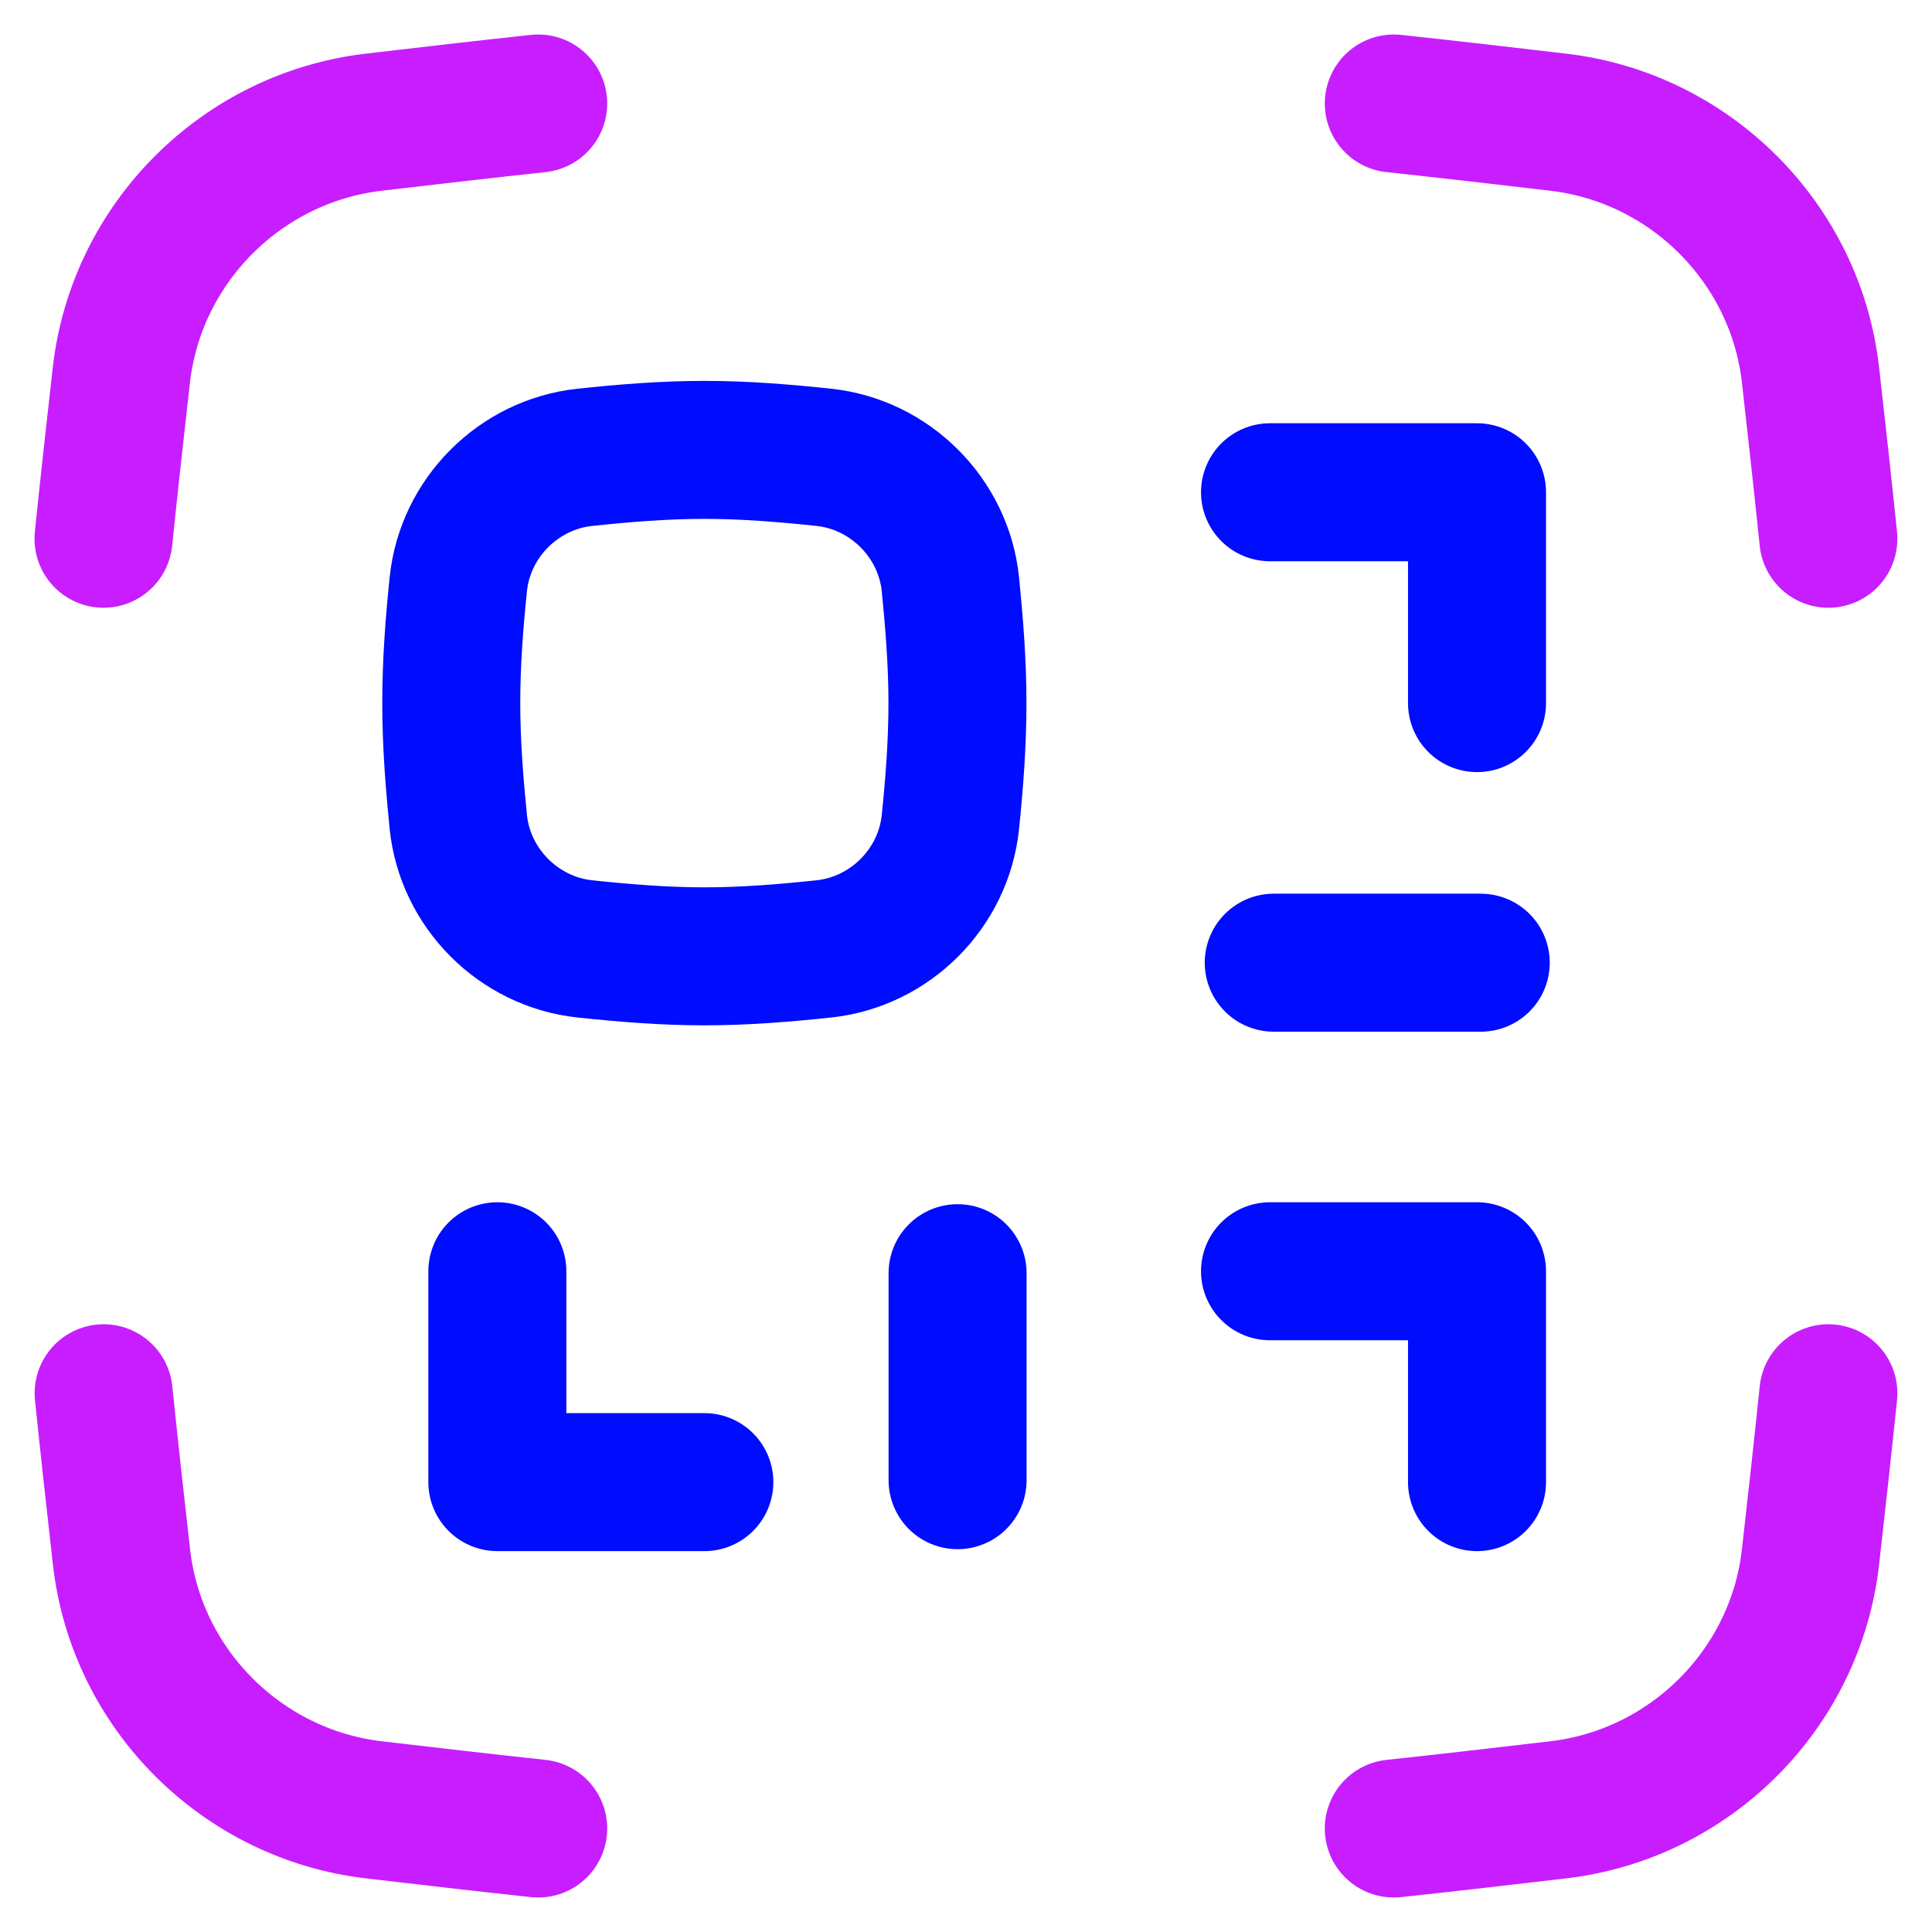 <svg xmlns="http://www.w3.org/2000/svg" fill="none" viewBox="0 0 14 14" id="Qr-Code--Streamline-Flex-Neon">
  <desc>
    Qr Code Streamline Icon: https://streamlinehq.com
  </desc>
  <g id="qr-code--codes-tags-code-qr">
    <path id="Intersect" stroke="#000cfe" stroke-linecap="round" stroke-linejoin="round" d="M3.321 5.956c0.049 0.48 0.437 0.869 0.917 0.92 0.283 0.03 0.572 0.054 0.866 0.054 0.294 0 0.584 -0.024 0.866 -0.054 0.48 -0.051 0.868 -0.439 0.917 -0.92 0.029 -0.281 0.051 -0.568 0.051 -0.861s-0.023 -0.58 -0.051 -0.861c-0.049 -0.48 -0.437 -0.869 -0.917 -0.92 -0.283 -0.03 -0.572 -0.054 -0.866 -0.054 -0.294 0 -0.584 0.024 -0.866 0.054 -0.48 0.051 -0.868 0.439 -0.917 0.92 -0.029 0.281 -0.051 0.568 -0.051 0.861s0.023 0.58 0.051 0.861Z" stroke-width="1"></path>
    <path id="Vector 198" stroke="#000cfe" stroke-linecap="round" stroke-linejoin="round" d="m3.604 9.212 0 1.528 1.5 0" stroke-width="1"></path>
    <path id="Vector 199" stroke="#000cfe" stroke-linecap="round" stroke-linejoin="round" d="m10.703 10.74 0 -1.528 -1.5 0" stroke-width="1"></path>
    <path id="Vector 202" stroke="#000cfe" stroke-linecap="round" stroke-linejoin="round" d="m10.73 6.976 -1.5 0" stroke-width="1"></path>
    <path id="Vector 203" stroke="#000cfe" stroke-linecap="round" stroke-linejoin="round" d="m6.939 10.726 0 -1.5" stroke-width="1"></path>
    <path id="Vector 200" stroke="#000cfe" stroke-linecap="round" stroke-linejoin="round" d="m10.703 5.095 0 -1.528 -1.5 0" stroke-width="1"></path>
    <path id="Intersect_2" stroke="#c71dff" stroke-linecap="round" stroke-linejoin="round" d="M10.1 0.75c0.4 0.043 0.796 0.089 1.188 0.135 0.96 0.111 1.725 0.876 1.832 1.836 0.044 0.39 0.088 0.785 0.129 1.183" stroke-width="1"></path>
    <path id="Intersect_3" stroke="#c71dff" stroke-linecap="round" stroke-linejoin="round" d="M10.1 13.25c0.4 -0.043 0.796 -0.089 1.188 -0.135 0.96 -0.111 1.725 -0.876 1.832 -1.836 0.044 -0.39 0.088 -0.785 0.129 -1.183" stroke-width="1"></path>
    <path id="Intersect_4" stroke="#c71dff" stroke-linecap="round" stroke-linejoin="round" d="M3.9 0.75c-0.4 0.043 -0.796 0.089 -1.188 0.135C1.752 0.996 0.987 1.761 0.879 2.721c-0.044 0.39 -0.088 0.785 -0.129 1.183" stroke-width="1"></path>
    <path id="Intersect_5" stroke="#c71dff" stroke-linecap="round" stroke-linejoin="round" d="M3.9 13.25c-0.4 -0.043 -0.796 -0.089 -1.188 -0.135 -0.959 -0.111 -1.725 -0.876 -1.832 -1.836 -0.044 -0.39 -0.088 -0.785 -0.129 -1.183" stroke-width="1"></path>
  </g>
</svg>